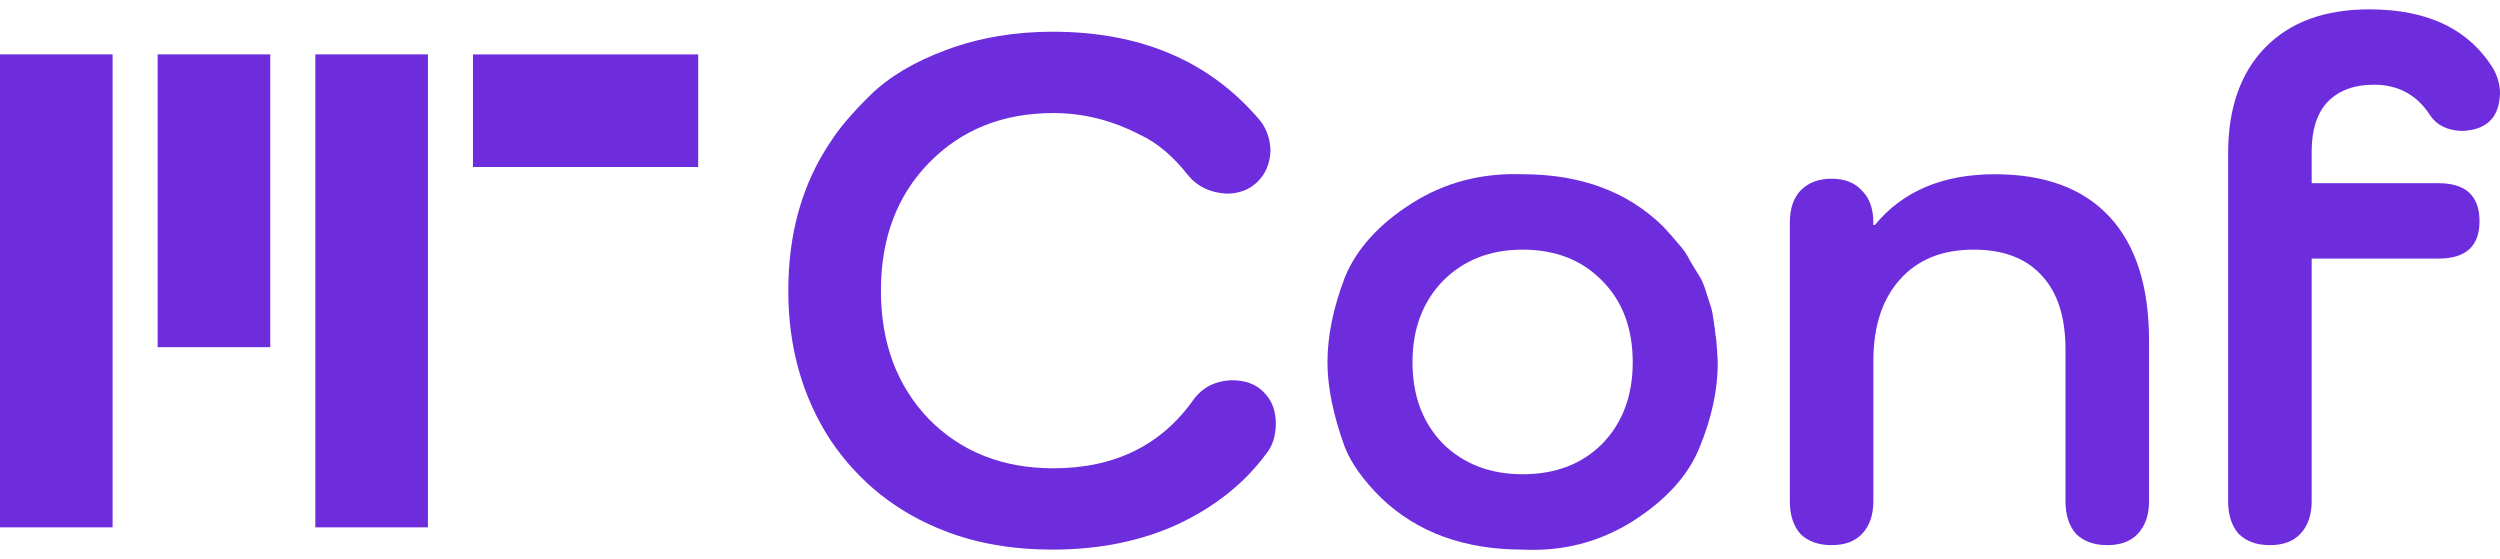 <svg width="76" height="17" viewBox="0 0 76 17" fill="none" xmlns="http://www.w3.org/2000/svg">
<path d="M38.785 12.874C38.785 13.252 38.685 13.562 38.485 13.805C37.824 14.697 36.931 15.408 35.807 15.937C34.684 16.451 33.414 16.708 31.998 16.708C30.782 16.708 29.689 16.519 28.72 16.141C27.273 15.582 26.119 14.666 25.257 13.396C24.395 12.08 23.964 10.56 23.964 8.836C23.964 7.082 24.395 5.569 25.257 4.299C25.518 3.891 25.919 3.422 26.457 2.893C27.027 2.333 27.804 1.872 28.789 1.509C29.774 1.146 30.844 0.964 31.998 0.964C34.63 0.964 36.7 1.826 38.208 3.55C38.47 3.823 38.608 4.163 38.624 4.571C38.608 4.965 38.478 5.282 38.231 5.524C37.985 5.766 37.67 5.887 37.285 5.887C36.792 5.857 36.407 5.675 36.13 5.343C35.669 4.753 35.176 4.337 34.653 4.095C33.806 3.656 32.929 3.437 32.021 3.437C30.482 3.437 29.22 3.944 28.235 4.957C27.265 5.955 26.78 7.248 26.78 8.836C26.78 10.424 27.265 11.725 28.235 12.738C29.22 13.736 30.482 14.236 32.021 14.236C33.899 14.236 35.33 13.525 36.315 12.103C36.592 11.755 36.969 11.574 37.446 11.559C37.862 11.559 38.185 11.68 38.416 11.921C38.662 12.164 38.785 12.481 38.785 12.874Z" fill="#6D2DDD"/>
<path d="M40.355 11.014C40.355 10.213 40.532 9.35 40.885 8.428C41.239 7.566 41.917 6.817 42.917 6.182C43.917 5.547 45.041 5.252 46.288 5.297C48.058 5.297 49.481 5.827 50.559 6.885C50.728 7.067 50.882 7.241 51.02 7.407C51.174 7.573 51.297 7.755 51.39 7.952C51.498 8.133 51.59 8.284 51.667 8.405C51.744 8.526 51.813 8.693 51.875 8.904C51.936 9.101 51.982 9.245 52.013 9.335C52.044 9.426 52.075 9.585 52.105 9.812C52.136 10.024 52.152 10.152 52.152 10.197C52.167 10.243 52.182 10.386 52.198 10.628C52.213 10.87 52.221 10.999 52.221 11.014C52.221 11.846 52.036 12.708 51.667 13.6C51.328 14.447 50.651 15.196 49.635 15.846C48.62 16.481 47.504 16.769 46.288 16.708C44.518 16.708 43.086 16.186 41.994 15.143C41.455 14.614 41.086 14.099 40.885 13.6C40.532 12.632 40.355 11.77 40.355 11.014ZM43.864 8.541C43.248 9.177 42.94 10.001 42.94 11.014C42.94 12.027 43.248 12.852 43.864 13.487C44.495 14.107 45.303 14.417 46.288 14.417C47.288 14.417 48.096 14.107 48.712 13.487C49.327 12.852 49.635 12.027 49.635 11.014C49.635 9.986 49.327 9.161 48.712 8.541C48.096 7.906 47.288 7.589 46.288 7.589C45.303 7.589 44.495 7.906 43.864 8.541Z" fill="#6D2DDD"/>
<path d="M60.644 5.297C62.168 5.297 63.33 5.728 64.13 6.59C64.93 7.452 65.331 8.708 65.331 10.356V15.234C65.331 15.657 65.215 15.99 64.984 16.232C64.769 16.459 64.461 16.572 64.061 16.572C63.661 16.572 63.345 16.459 63.114 16.232C62.899 15.99 62.791 15.657 62.791 15.234V10.628C62.791 9.645 62.553 8.897 62.075 8.383C61.598 7.853 60.906 7.589 59.998 7.589C59.043 7.589 58.297 7.891 57.758 8.496C57.219 9.101 56.95 9.925 56.95 10.969V15.234C56.95 15.657 56.835 15.99 56.604 16.232C56.388 16.459 56.081 16.572 55.68 16.572C55.28 16.572 54.965 16.459 54.734 16.232C54.518 15.99 54.411 15.657 54.411 15.234V6.772C54.411 6.348 54.518 6.023 54.734 5.796C54.965 5.554 55.28 5.433 55.68 5.433C56.081 5.433 56.388 5.554 56.604 5.796C56.835 6.023 56.95 6.348 56.95 6.772V6.84H56.996C57.843 5.811 59.059 5.297 60.644 5.297Z" fill="#6D2DDD"/>
<path d="M72.168 2.575C71.567 2.575 71.098 2.749 70.759 3.097C70.436 3.445 70.275 3.944 70.275 4.594V5.569H74.13C74.961 5.569 75.377 5.955 75.377 6.726C75.377 7.483 74.961 7.861 74.13 7.861H70.275V15.234C70.275 15.657 70.159 15.99 69.928 16.232C69.713 16.459 69.405 16.572 69.005 16.572C68.605 16.572 68.289 16.459 68.058 16.232C67.843 15.99 67.735 15.657 67.735 15.234V4.662C67.735 3.286 68.112 2.212 68.866 1.441C69.62 0.669 70.675 0.284 72.029 0.284C73.814 0.284 75.076 0.896 75.815 2.121C75.938 2.363 76 2.598 76 2.825C75.985 3.566 75.6 3.951 74.846 3.981C74.399 3.966 74.076 3.808 73.876 3.505C73.476 2.885 72.906 2.575 72.168 2.575Z" fill="#6D2DDD"/>
<rect y="1.653" width="3.423" height="14.378" fill="#6D2DDD"/>
<rect x="4.793" y="1.653" width="3.423" height="8.901" fill="#6D2DDD"/>
<rect x="9.586" y="1.653" width="3.423" height="14.378" fill="#6D2DDD"/>
<rect x="14.378" y="5.077" width="3.423" height="6.847" transform="rotate(-90 14.378 5.077)" fill="#6D2DDD"/>
</svg>

